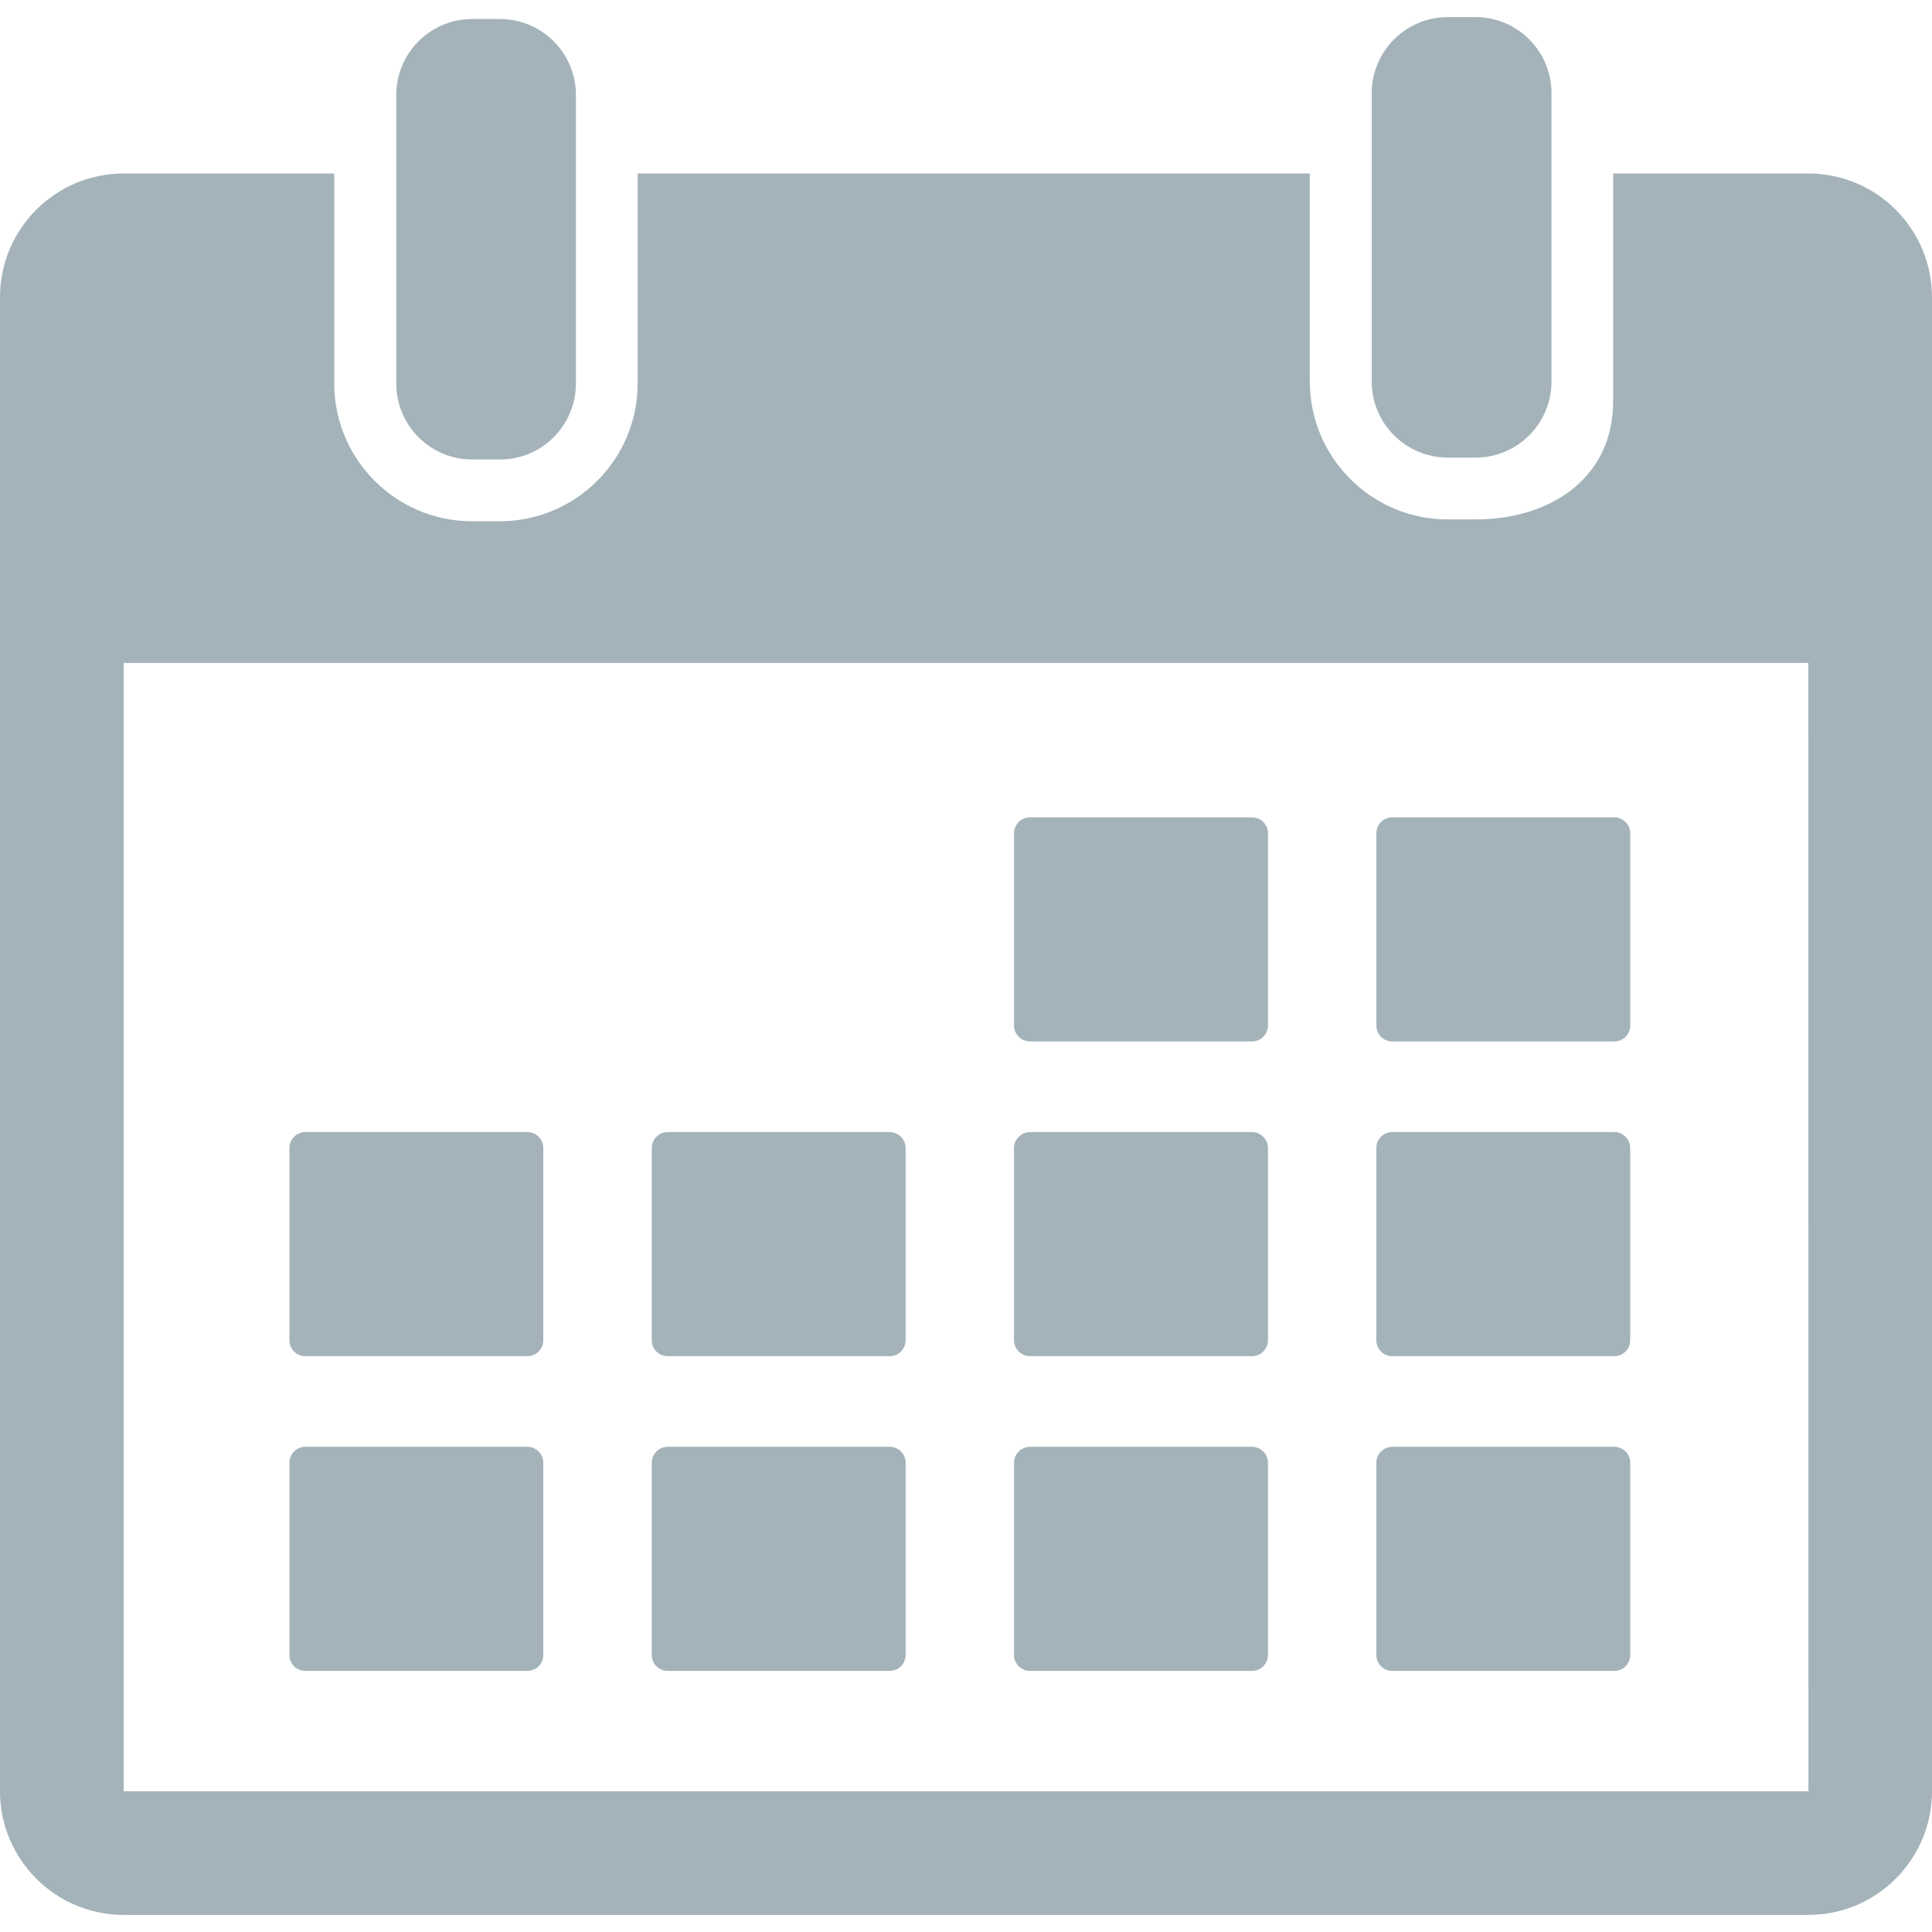 <svg width="20" height="20" viewBox="0 0 20 20" fill="none" xmlns="http://www.w3.org/2000/svg">
<g clip-path="url(#clip0_477_478166)">
<path d="M4.889 4.757H5.175C5.61 4.757 5.962 4.404 5.962 3.969V0.984C5.962 0.549 5.61 0.197 5.175 0.197H4.889C4.454 0.197 4.102 0.549 4.102 0.984V3.969C4.102 4.404 4.454 4.757 4.889 4.757ZM14.988 4.737H15.274C15.709 4.737 16.061 4.384 16.061 3.95V0.964C16.061 0.53 15.709 0.177 15.274 0.177H14.988C14.553 0.177 14.2 0.53 14.2 0.964V3.95C14.2 4.384 14.553 4.737 14.988 4.737Z" fill="#A4B3BA"/>
<path d="M18.72 1.796H16.699V4.156C16.699 4.943 16.059 5.377 15.272 5.377H14.986C14.199 5.377 13.559 4.736 13.559 3.949V1.796H6.601V3.969C6.601 4.756 5.961 5.396 5.173 5.396H4.887C4.1 5.396 3.46 4.756 3.46 3.969V1.796H1.28C0.574 1.796 0 2.37 0 3.076V18.543C0 19.249 0.574 19.823 1.28 19.823H18.72C19.426 19.823 20 19.249 20 18.543V3.076C20 2.37 19.426 1.796 18.72 1.796ZM18.72 18.543H1.28L1.28 6.863H18.72L18.721 18.543L18.72 18.543Z" fill="#A4B3BA"/>
<path d="M10.662 10.781H12.961C13.004 10.781 13.046 10.764 13.077 10.733C13.108 10.702 13.126 10.66 13.126 10.616V8.626C13.126 8.582 13.108 8.54 13.077 8.509C13.046 8.479 13.004 8.461 12.961 8.461H10.662C10.619 8.461 10.577 8.479 10.546 8.509C10.515 8.54 10.497 8.582 10.497 8.626V10.616C10.497 10.66 10.515 10.702 10.546 10.733C10.577 10.764 10.619 10.781 10.662 10.781ZM14.413 10.781H16.711C16.755 10.781 16.797 10.764 16.828 10.733C16.859 10.702 16.876 10.66 16.876 10.616V8.626C16.876 8.582 16.859 8.54 16.828 8.509C16.797 8.479 16.755 8.461 16.711 8.461H14.413C14.369 8.461 14.327 8.479 14.296 8.509C14.265 8.54 14.248 8.582 14.248 8.626V10.616C14.248 10.66 14.265 10.702 14.296 10.733C14.327 10.764 14.369 10.781 14.413 10.781ZM3.161 14.039H5.459C5.503 14.039 5.545 14.022 5.576 13.991C5.607 13.96 5.624 13.918 5.624 13.874V11.884C5.624 11.84 5.607 11.799 5.576 11.768C5.545 11.737 5.503 11.719 5.459 11.719H3.161C3.117 11.719 3.075 11.737 3.044 11.768C3.013 11.799 2.996 11.84 2.996 11.884V13.874C2.996 13.918 3.013 13.96 3.044 13.991C3.075 14.022 3.117 14.039 3.161 14.039ZM6.912 14.039H9.21C9.254 14.039 9.296 14.022 9.327 13.991C9.357 13.96 9.375 13.918 9.375 13.874V11.884C9.375 11.84 9.357 11.799 9.327 11.768C9.296 11.737 9.254 11.719 9.21 11.719H6.912C6.868 11.719 6.826 11.737 6.795 11.768C6.764 11.799 6.747 11.84 6.747 11.884V13.874C6.747 13.918 6.764 13.96 6.795 13.991C6.826 14.022 6.868 14.039 6.912 14.039ZM10.662 14.039H12.961C13.004 14.039 13.046 14.022 13.077 13.991C13.108 13.96 13.126 13.918 13.126 13.874V11.884C13.126 11.84 13.108 11.799 13.077 11.768C13.046 11.737 13.004 11.719 12.961 11.719H10.662C10.619 11.719 10.577 11.737 10.546 11.768C10.515 11.799 10.497 11.84 10.497 11.884V13.874C10.497 13.918 10.515 13.96 10.546 13.991C10.577 14.022 10.619 14.039 10.662 14.039ZM14.413 14.039H16.711C16.755 14.039 16.797 14.022 16.828 13.991C16.859 13.96 16.876 13.918 16.876 13.874V11.884C16.876 11.84 16.859 11.799 16.828 11.768C16.797 11.737 16.755 11.719 16.711 11.719H14.413C14.369 11.719 14.327 11.737 14.296 11.768C14.265 11.799 14.248 11.84 14.248 11.884V13.874C14.248 13.918 14.265 13.96 14.296 13.991C14.327 14.022 14.369 14.039 14.413 14.039ZM5.459 14.977H3.161C3.117 14.977 3.075 14.995 3.044 15.026C3.014 15.056 2.996 15.098 2.996 15.142V17.132C2.996 17.176 3.014 17.218 3.044 17.249C3.075 17.28 3.117 17.297 3.161 17.297H5.459C5.503 17.297 5.545 17.28 5.576 17.249C5.607 17.218 5.624 17.176 5.624 17.132V15.142C5.624 15.098 5.607 15.056 5.576 15.026C5.545 14.995 5.503 14.977 5.459 14.977ZM9.21 14.977H6.912C6.868 14.977 6.826 14.995 6.795 15.026C6.764 15.056 6.747 15.098 6.747 15.142V17.132C6.747 17.176 6.764 17.218 6.795 17.249C6.826 17.28 6.868 17.297 6.912 17.297H9.21C9.254 17.297 9.296 17.28 9.327 17.249C9.358 17.218 9.375 17.176 9.375 17.132V15.142C9.375 15.098 9.358 15.056 9.327 15.026C9.296 14.995 9.254 14.977 9.21 14.977ZM12.961 14.977H10.662C10.619 14.977 10.577 14.995 10.546 15.026C10.515 15.056 10.497 15.098 10.497 15.142V17.132C10.497 17.176 10.515 17.218 10.546 17.249C10.577 17.28 10.619 17.297 10.662 17.297H12.961C13.004 17.297 13.046 17.28 13.077 17.249C13.108 17.218 13.126 17.176 13.126 17.132V15.142C13.126 15.098 13.108 15.056 13.077 15.026C13.046 14.995 13.004 14.977 12.961 14.977ZM16.711 14.977H14.413C14.369 14.977 14.327 14.995 14.296 15.026C14.265 15.056 14.248 15.098 14.248 15.142V17.132C14.248 17.176 14.265 17.218 14.296 17.249C14.327 17.28 14.369 17.297 14.413 17.297H16.711C16.755 17.297 16.797 17.28 16.828 17.249C16.859 17.218 16.876 17.176 16.876 17.132V15.142C16.876 15.098 16.859 15.056 16.828 15.026C16.797 14.995 16.755 14.977 16.711 14.977Z" fill="#A4B3BA"/>
</g>
<defs>
<clipPath id="clip0_477_478166">
<rect width="20" height="20" fill="white"/>
</clipPath>
</defs>
</svg>
